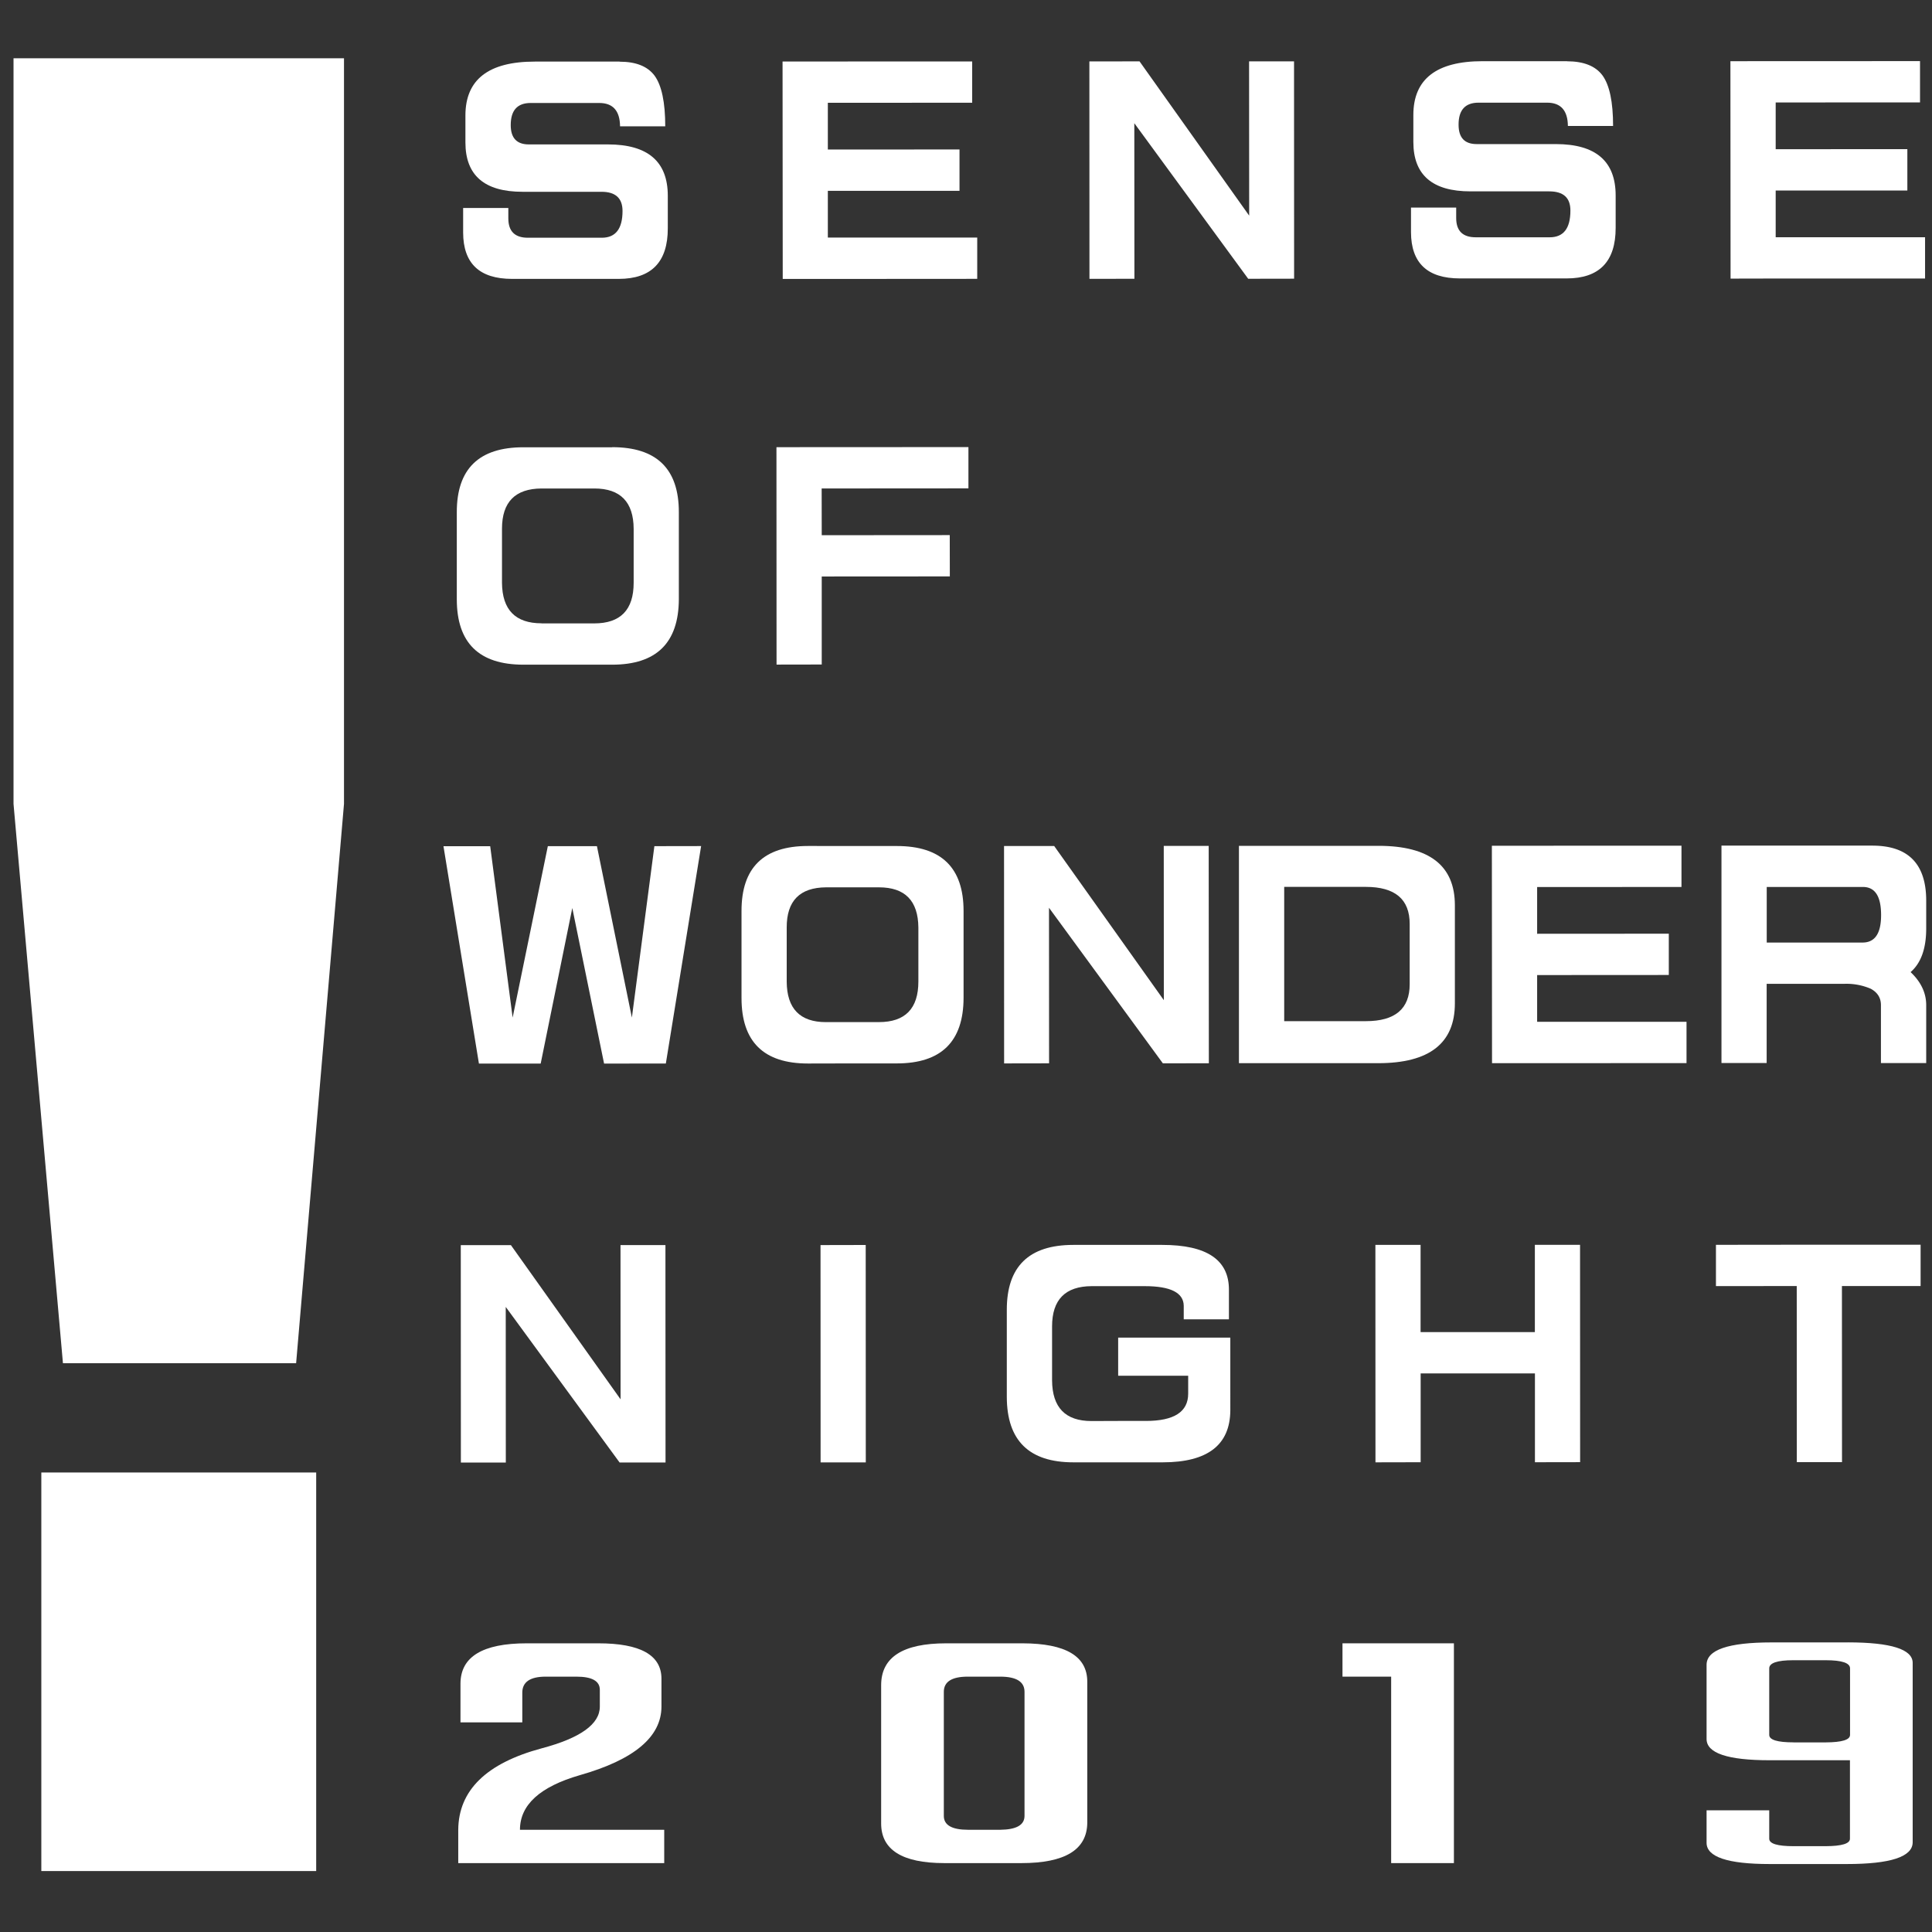 <svg id="レイヤー_1" data-name="レイヤー 1" xmlns="http://www.w3.org/2000/svg" viewBox="0 0 1000 1000"><rect x="0" y="0" width="1000" height="1000" fill="#333333" stroke="none"/><defs><style>.cls-1{fill:#fff;}</style></defs><title>アートボード 1</title><path class="cls-1" d="M320.71,31.88H276.83q-35.91,0-35.93,27.85v5c0,2,0,5,0,9q0,25.56,29.58,25.54h40.86c7.27,0,10.88,3.33,10.88,9.94,0,9.21-3.58,13.84-10.73,13.84H292.69c-3.83,0-10.35,0-19.48,0q-10.09,0-10.1-10v-5.39l-23.39,0v12.75q.08,23.92,25.28,23.94c11.41,0,20.66,0,27.73,0h27.55c16.91,0,25.41-8.76,25.37-26.21V101.34q0-26.57-30.92-26.59h-41c-6.26,0-9.38-3.32-9.38-10,0-7.62,3.41-11.45,10.35-11.45h35.46c7.07,0,10.69,4,10.78,12.08h23.39c0-12.45-1.86-21.2-5.52-26.21-3.58-4.8-9.57-7.24-18.08-7.24"/><polyline class="cls-1" points="503.2 31.8 405.05 31.84 405.14 144.38 428.53 144.38 505.81 144.33 505.81 122.96 428.49 122.96 428.49 98.77 496.64 98.77 496.64 77.36 428.49 77.4 428.49 53.21 503.2 53.17 503.2 31.8"/><polyline class="cls-1" points="669.79 31.76 646.52 31.76 646.57 111.61 589.82 31.76 563.86 31.8 563.9 144.33 587.17 144.29 587.12 63.77 646.06 144.29 669.83 144.25 669.79 31.76"/><path class="cls-1" d="M811.1,31.67c-11.65,0-21,0-27.85,0H767.39q-35.85,0-35.84,27.84v14q0,25.56,29.57,25.54h40.72c7.37,0,11,3.28,11,9.93,0,9.25-3.57,13.84-10.72,13.84H783.29c-3.83,0-10.35,0-19.47,0q-10.11,0-10.1-10v-5.39l-23.39,0v12.74q.06,23.92,25.28,23.94h27.72c7,0,16.16,0,27.56,0,16.91,0,25.41-8.75,25.37-26.21V101.17q0-26.57-30.92-26.59h-41c-6.27,0-9.38-3.32-9.38-10q-.06-11.43,10.34-11.44h35.47c7.07,0,10.68,4,10.77,12.07h23.39q0-18.67-5.51-26.21-5.43-7.26-18.3-7.28"/><polyline class="cls-1" points="993.8 31.63 895.66 31.67 895.74 144.21 919.13 144.16 996.41 144.16 996.41 122.8 919.09 122.8 919.09 98.6 987.24 98.6 987.24 77.19 919.09 77.23 919.09 53.04 993.8 53 993.8 31.63"/><path class="cls-1" d="M280.28,322.62q-20.26,0-20.45-20.95v-28q0-20.7,20.45-20.83h27.38c13.46,0,20.24,7,20.32,20.83,0,4.67,0,9.29,0,14v14q0,21-20.44,21h-27.3m36.56-91.16c-7.62,0-15.24,0-22.89,0H270.86q-34.46,0-34.42,33.61v22.6c0,7.35,0,14.84,0,22.46q0,33.82,34.42,33.86c7.61,0,15.31,0,23.14,0h22.84q34.39,0,34.53-33.91V287.66c0-7.53,0-15.06,0-22.59q0-33.63-34.53-33.61"/><polyline class="cls-1" points="501.26 231.41 401.89 231.46 401.94 343.99 425.33 343.95 425.33 298.39 491.63 298.35 491.59 276.97 425.33 277.02 425.29 252.83 501.26 252.78 501.26 231.41"/><polyline class="cls-1" points="362.9 437.93 338.71 437.97 327.06 526.7 308.97 437.97 283.56 437.97 265.34 526.7 253.73 438.01 229.54 438.01 247.89 550.51 279.86 550.51 296.22 469.99 312.67 550.51 344.64 550.47 362.9 437.93"/><path class="cls-1" d="M427.52,529.05c-13.46,0-20.24-7-20.32-20.95v-28q-.07-20.69,20.4-20.82h27.31c13.54,0,20.31,6.94,20.44,20.82v27.94q0,21-20.44,21H427.52m36.64-91.16c-7.62,0-15.23,0-22.84,0H418.18q-34.4,0-34.37,33.61V516.6q0,33.89,34.41,33.87c7.61-.05,15.35-.05,23.14-.05H464.2q34.46,0,34.54-33.91v-45q0-33.63-34.58-33.61"/><polyline class="cls-1" points="625.62 437.84 602.36 437.84 602.4 517.69 545.64 437.89 519.69 437.89 519.73 550.42 543 550.38 542.96 469.86 601.89 550.38 625.7 550.34 625.62 437.84"/><path class="cls-1" d="M664.7,528.55l0-69.5h42.23q22.73,0,22.72,19.18v31.22c0,12.7-7.53,19.1-22.67,19.1H664.7m48.79-90.75h-.16l-72.06,0,0,112.5H664.7l48.67,0q39.71,0,39.67-31c0-9.42,0-17.84,0-25.28V468.56q0-30.74-39.51-30.76"/><polyline class="cls-1" points="870.33 437.72 772.19 437.76 772.27 550.3 795.66 550.3 872.94 550.26 872.94 528.88 795.62 528.88 795.62 504.69 863.77 504.65 863.77 483.28 795.62 483.32 795.62 459.13 870.33 459.09 870.33 437.72"/><path class="cls-1" d="M914.46,487.86l0-28.77,40.34,0h9.42c6.28,0,9.39,4.79,9.43,14.39s-3.15,14.3-9.43,14.38h-9.42l-40.3,0m54.94-50.18H954.76l-63.73,0,0,112.54,23.39,0v-41l40.34,0a31.82,31.82,0,0,1,13.55,2.56c3.49,1.9,5.26,4.71,5.26,8.46v30H997v-30c0-6.27-2.69-12-8.08-17.08q8.08-7,8.08-22.59v-7.11c0-2.44,0-4.84,0-7.28q0-28.34-27.56-28.48"/><polyline class="cls-1" points="344.43 644.45 321.17 644.45 321.21 724.29 264.46 644.49 238.5 644.49 238.55 757.02 261.81 757.02 261.77 676.46 320.7 756.98 344.48 756.98 344.43 644.45"/><polyline class="cls-1" points="448.09 644.4 424.7 644.45 424.74 756.94 448.13 756.94 448.09 644.4"/><path class="cls-1" d="M601.51,644.36c-7.61,0-15.27,0-22.88,0h-23.1q-34.46,0-34.41,33.62v45.05q.06,33.88,34.45,33.87c7.62,0,15.32,0,23.14,0h23.1q34.83,0,35-26.89V712.13l0-19.77-58.05,0v19.73H615v9.26c0,9.42-7.27,14.13-21.91,14.13H578.67c-4.54,0-9.13.05-13.71.05q-20.26,0-20.41-21c0-4.67,0-9.29,0-14v-14q0-20.7,20.45-20.82h27.5q20.07,0,20.2,10.17v7l23.39,0V667.5q0-23.16-34.54-23.14"/><polyline class="cls-1" points="817.83 644.32 794.44 644.32 794.44 689.5 735.29 689.5 735.29 644.36 711.9 644.36 711.94 756.9 735.33 756.85 735.33 710.87 794.48 710.87 794.48 756.85 817.87 756.81 817.83 644.32"/><polyline class="cls-1" points="994.1 644.27 929.94 644.27 888.17 644.32 888.17 665.69 929.99 665.65 930.03 756.81 953.42 756.81 953.38 665.65 994.1 665.65 994.1 644.27"/><path class="cls-1" d="M163.66,762.16H21.39v206.3H163.66V762.16m14.39-732H7V416.1L32.58,705.61H153.27L178.05,416.1V30.16"/><path class="cls-1" d="M309.72,850.58h-37.1q-34.26,0-34.28,20.91v20h32V876.12q0-8.28,12.11-8.29h15.91q12.1,0,12.11,6.81v8.67c0,9.09-10,16.28-30.12,21.63q-42.91,11.53-43.16,42.15v17.25H343.8V947.09H269.13q0-19.32,31-28.27,42.22-12,42.24-35.51V868.92q0-18.36-32.69-18.34"/><path class="cls-1" d="M501.14,947.09q-12.63,0-12.62-7.2V875.7c0-5.22,4.12-7.87,12.37-7.87h16.82c8.41,0,12.58,2.65,12.58,7.87v64.19c0,4.71-4.17,7.11-12.58,7.2H501.14m28.23-96.51H489.69q-33.57,0-33.61,21.63V943.8q0,20.52,32.69,20.54h39.92q33.82,0,34.08-20.79V870.44q0-19.76-33.4-19.86"/><polyline class="cls-1" points="752.54 850.58 694.87 850.58 694.87 867.83 720.06 867.83 720.06 964.34 752.54 964.34 752.54 850.58"/><path class="cls-1" d="M928.37,901.84q-12.61,0-12.62-3.86V863.55c0-2.79,4.12-4.22,12.37-4.22H945c8.41,0,12.58,1.43,12.58,4.22V898c0,2.53-4.17,3.81-12.58,3.86H928.37m28.23-51.75H916.93c-22.38,0-33.61,3.85-33.61,11.59v38.4q0,11,32.68,11h39.93q33.81,0,34.07-11.15V860.73q0-10.59-33.4-10.64Z"/><path class="cls-1" d="M957.53,899v52.72c0,2.53-4.17,3.82-12.58,3.86H928.37q-12.61,0-12.62-3.86V937H883.32v16.82q0,11,32.68,11h39.93q33.83,0,34.07-11.14V899Z"/></svg>